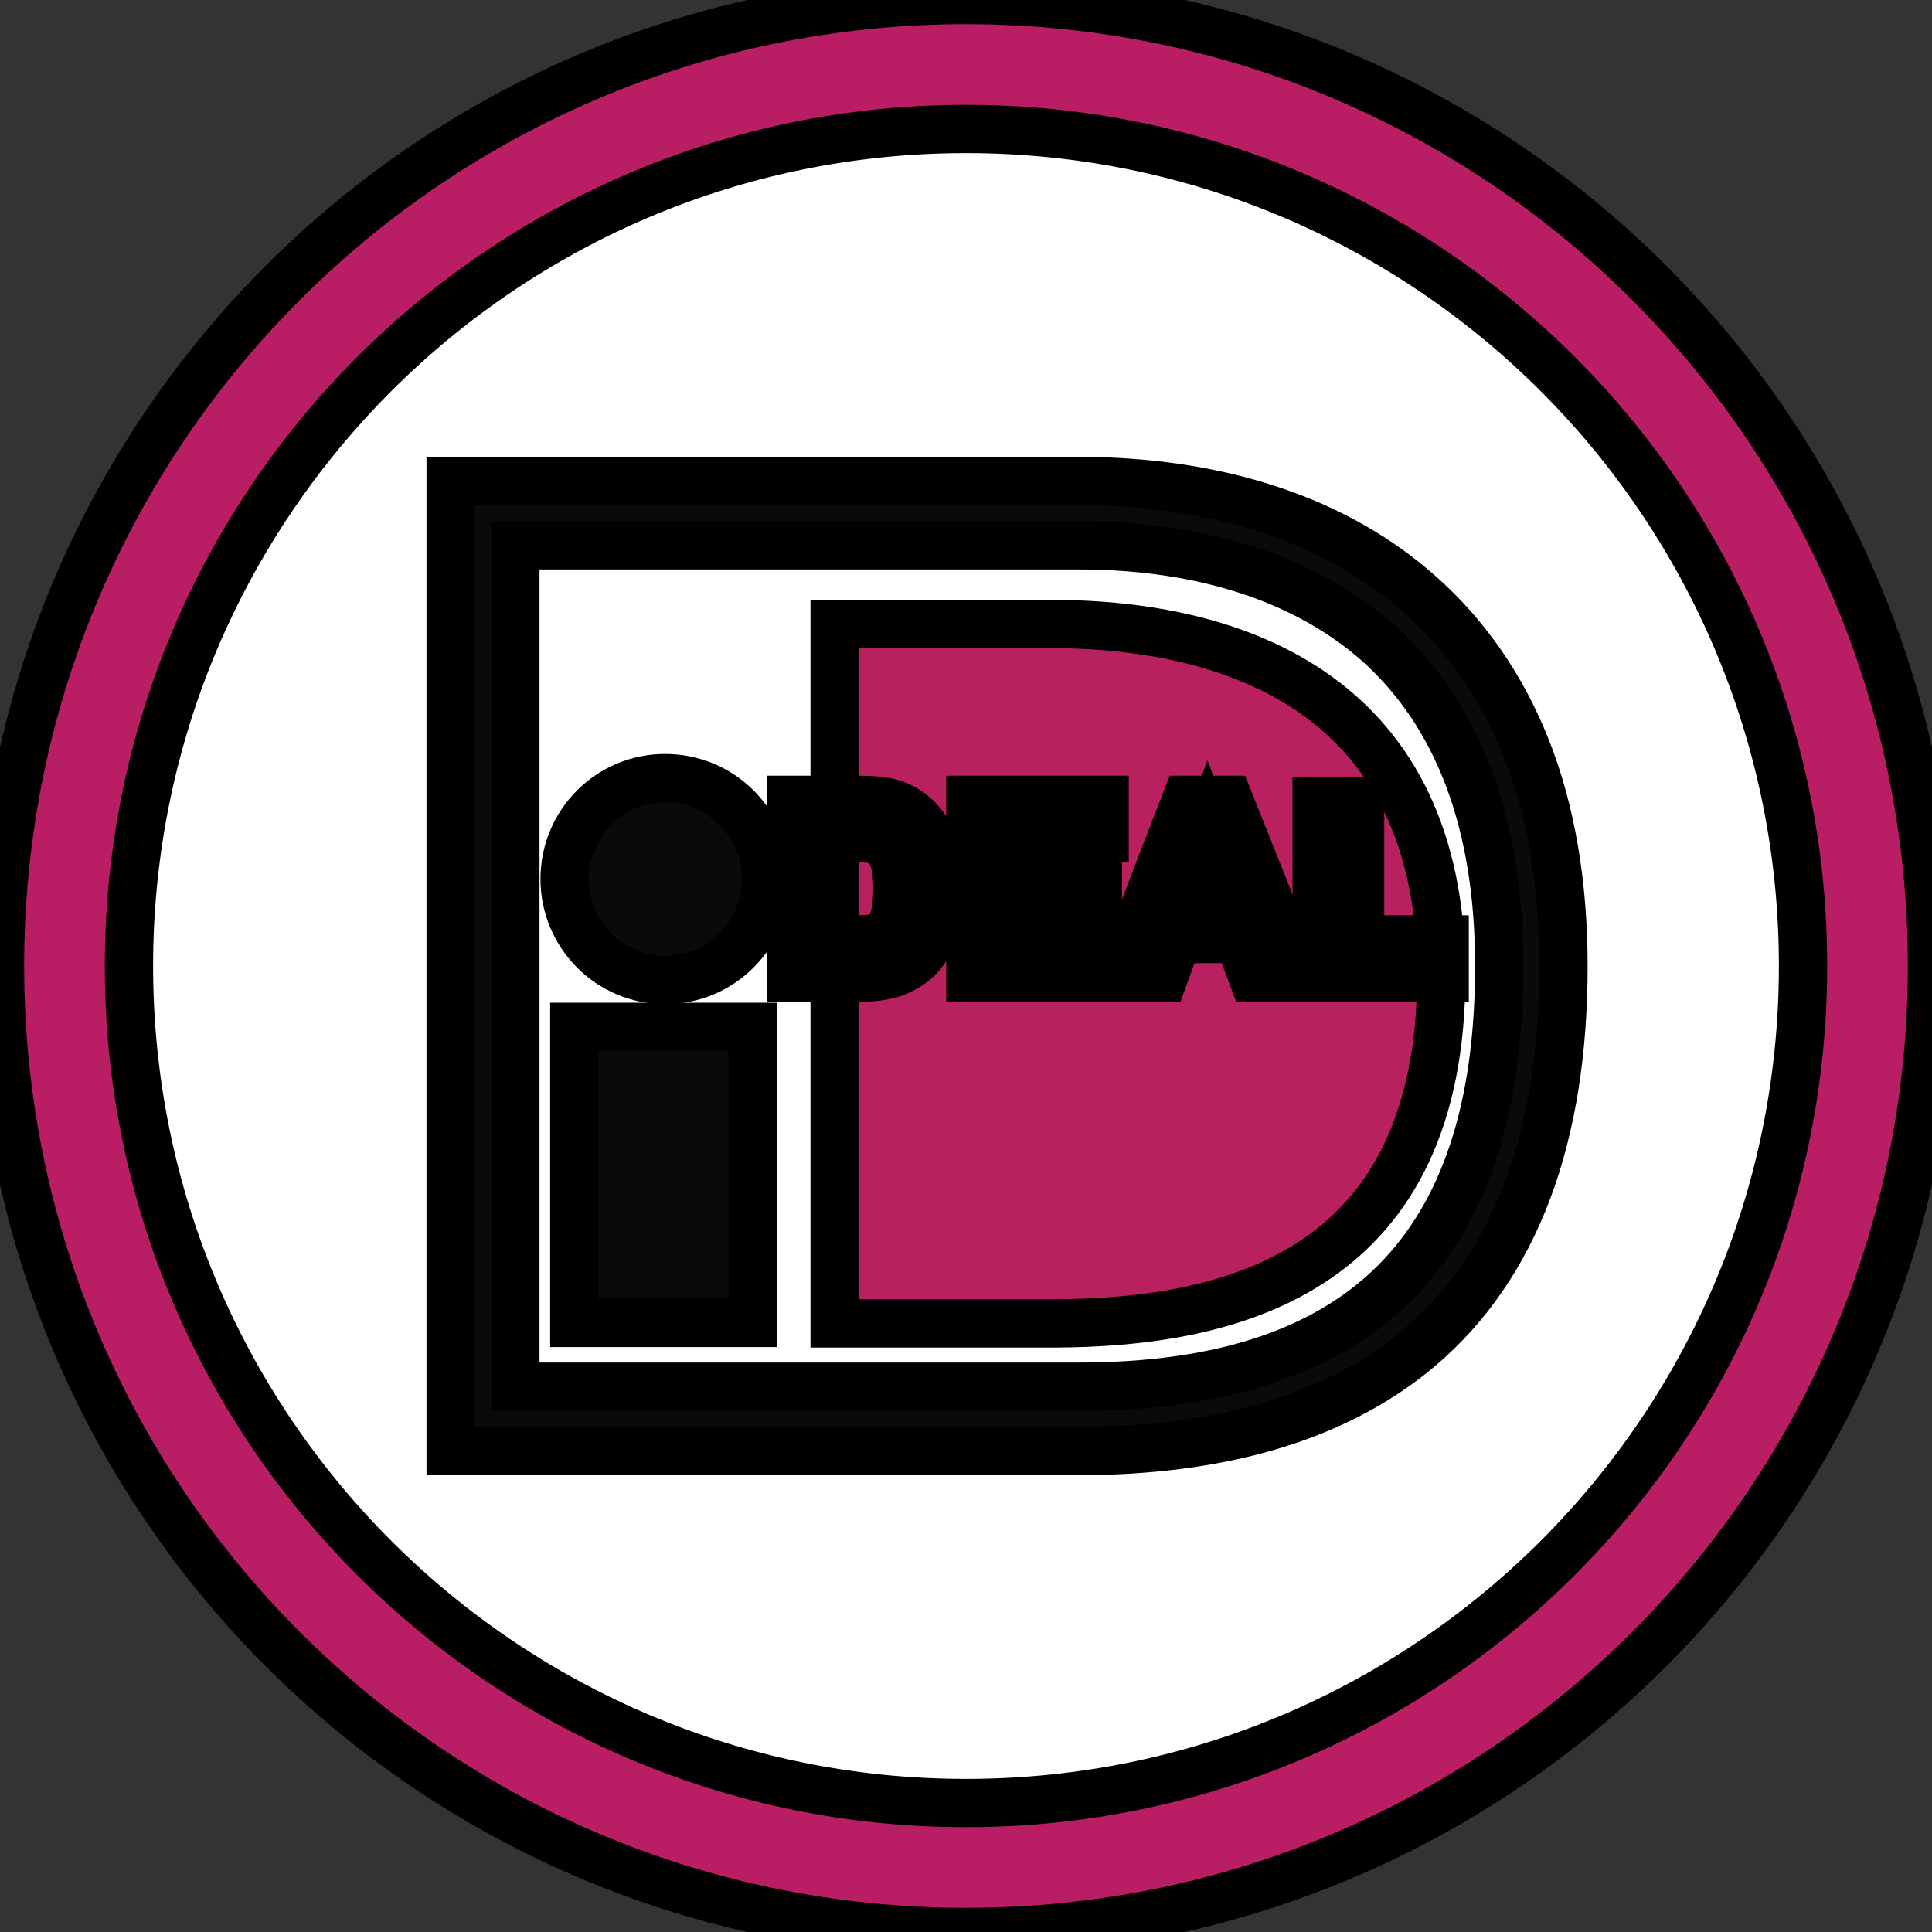 <?xml version="1.0" encoding="utf-8" standalone="no"?><svg xmlns:android="http://schemas.android.com/apk/res/android" height="40.0" width="40.0" xmlns="http://www.w3.org/2000/svg">
    <rect width="100%" height="100%" fill="#333333" stroke="none"/>
    <path d="M20,20m-20,0a20,20 0,1 1,40 0a20,20 0,1 1,-40 0" fill="#ffffff" fill-opacity="1.0" stroke="#00000000" stroke-width="1.0"/>
    <path d="M20,37.33C29.57,37.33 37.33,29.57 37.33,20C37.33,10.43 29.57,2.67 20,2.67C10.43,2.67 2.67,10.43 2.67,20C2.67,29.57 10.43,37.33 20,37.33ZM20,40C8.95,40 0,31.05 0,20C0,8.95 8.95,0 20,0C31.05,0 40,8.95 40,20C40,31.05 31.05,40 20,40Z" fill="#b91d63" fill-opacity="1.0" stroke="#00000000" stroke-width="1.0"/>
    <path d="M11.89,27.39l3.69,0l0,-6.13l-3.69,0z" fill="#0a0a08" fill-opacity="1.0" stroke="#00000000" stroke-width="1.0"/>
    <path d="M15.86,18.2C15.86,19.35 14.93,20.29 13.77,20.29C12.62,20.29 11.69,19.35 11.69,18.2C11.69,17.04 12.62,16.11 13.77,16.11C14.93,16.11 15.86,17.04 15.86,18.2" fill="#0a0a08" fill-opacity="1.0" stroke="#00000000" stroke-width="1.0"/>
    <path d="M22.33,11.29C24.9,11.29 27.03,11.99 28.52,13.3C30.19,14.79 31.04,17.04 31.04,20C31.04,25.86 28.19,28.71 22.33,28.71L10.67,28.71L10.67,11.29L22.33,11.29ZM22.58,9.96L9.33,9.96L9.33,30.04L22.58,30.04L22.58,30.04C25.47,30 27.76,29.28 29.39,27.9C31.37,26.22 32.37,23.56 32.37,20C32.37,18.3 32.11,16.77 31.59,15.47C31.09,14.22 30.35,13.15 29.4,12.31C27.72,10.81 25.37,10.01 22.58,9.96L22.58,9.96L22.58,9.96Z" fill="#0a0a08" fill-opacity="1.0" stroke="#00000000" stroke-width="1.0"/>
    <path d="M21.96,27.4L17.28,27.4L17.28,12.92L21.96,12.92L21.77,12.92C25.68,12.92 29.84,14.46 29.84,20.18C29.84,26.22 25.68,27.4 21.77,27.4L21.96,27.4" fill="#b9215e" fill-opacity="1.0" stroke="#00000000" stroke-width="1.0"/>
    <path d="M17.18,17.25L17.18,19.55L17.7,19.55C17.9,19.55 18.04,19.54 18.13,19.52C18.24,19.49 18.34,19.44 18.41,19.37C18.49,19.3 18.55,19.19 18.6,19.04C18.65,18.88 18.67,18.67 18.67,18.4C18.67,18.13 18.65,17.92 18.6,17.78C18.55,17.64 18.48,17.52 18.4,17.44C18.31,17.36 18.2,17.31 18.07,17.28C17.97,17.26 17.78,17.25 17.49,17.25L17.18,17.25ZM16.47,16.65L17.76,16.65C18.05,16.65 18.27,16.68 18.42,16.72C18.63,16.78 18.8,16.89 18.95,17.04C19.09,17.2 19.2,17.38 19.28,17.61C19.36,17.83 19.39,18.1 19.39,18.43C19.39,18.72 19.36,18.96 19.29,19.17C19.2,19.43 19.08,19.63 18.91,19.79C18.79,19.91 18.63,20 18.42,20.07C18.26,20.12 18.06,20.14 17.8,20.14L16.47,20.14L16.47,16.65L16.47,16.65Z" fill="#ffffff" fill-opacity="1.0" stroke="#00000000" stroke-width="1.0"/>
    <path d="M17.76,16.75C18.04,16.75 18.25,16.77 18.4,16.81C18.58,16.87 18.75,16.97 18.88,17.11C19.01,17.25 19.12,17.43 19.19,17.64C19.26,17.85 19.3,18.12 19.3,18.43C19.3,18.71 19.27,18.94 19.2,19.14C19.12,19.38 19,19.57 18.85,19.72C18.74,19.83 18.58,19.91 18.39,19.98C18.25,20.02 18.05,20.04 17.8,20.04L16.57,20.04L16.57,16.75L17.76,16.75ZM16.38,16.56L16.38,20.24L17.8,20.24C18.07,20.24 18.29,20.21 18.45,20.16C18.67,20.09 18.85,19.98 18.98,19.86C19.15,19.69 19.29,19.47 19.38,19.2C19.45,18.99 19.49,18.73 19.49,18.43C19.49,18.09 19.45,17.81 19.37,17.58C19.29,17.34 19.17,17.14 19.02,16.98C18.86,16.81 18.67,16.69 18.45,16.63C18.29,16.58 18.06,16.56 17.76,16.56L16.38,16.56L16.38,16.56Z" fill="#ffffff" fill-opacity="1.0" stroke="#00000000" stroke-width="1.0"/>
    <path d="M17.49,17.34C17.84,17.34 17.99,17.36 18.05,17.37C18.17,17.4 18.26,17.44 18.33,17.51C18.41,17.58 18.47,17.68 18.51,17.81C18.55,17.94 18.58,18.14 18.58,18.4C18.58,18.66 18.55,18.86 18.51,19.01C18.47,19.15 18.41,19.24 18.35,19.3C18.29,19.36 18.21,19.4 18.11,19.42C18.03,19.44 17.89,19.45 17.7,19.45L17.27,19.45L17.27,17.34L17.49,17.34ZM17.08,17.15L17.08,19.64L17.7,19.64C17.91,19.64 18.06,19.63 18.15,19.61C18.28,19.58 18.39,19.52 18.48,19.44C18.57,19.36 18.64,19.24 18.69,19.06C18.74,18.9 18.77,18.68 18.77,18.4C18.77,18.12 18.74,17.9 18.69,17.75C18.64,17.59 18.56,17.46 18.46,17.37C18.37,17.28 18.24,17.22 18.09,17.19C17.99,17.16 17.79,17.15 17.49,17.15L17.08,17.15L17.08,17.15Z" fill="#ffffff" fill-opacity="1.0" stroke="#00000000" stroke-width="1.0"/>
    <path d="M20.19,20.14l0,-3.49l2.58,0l0,0.59l-1.88,0l0,0.77l1.75,0l0,0.59l-1.75,0l0,0.94l1.94,0l0,0.59l-2.65,0" fill="#ffffff" fill-opacity="1.0" stroke="#00000000" stroke-width="1.0"/>
    <path d="M22.67,16.75L22.67,17.15L20.8,17.15L20.8,18.11L22.54,18.11L22.54,18.51L20.8,18.51L20.8,19.64L22.74,19.64L22.74,20.04L20.29,20.04L20.29,16.75L22.67,16.75ZM20.09,16.56L20.09,20.24L22.93,20.24L22.93,19.45L20.99,19.45L20.99,18.7L22.73,18.7L22.73,17.92L20.99,17.92L20.99,17.34L22.87,17.34L22.87,16.56L20.09,16.56L20.09,16.56Z" fill="#ffffff" fill-opacity="1.0" stroke="#00000000" stroke-width="1.0"/>
    <path d="M25.48,18.76L25,17.47L24.53,18.76L25.48,18.76ZM26.77,20.14L26.01,20.14L25.7,19.35L24.31,19.35L24.02,20.14L23.28,20.14L24.63,16.65L25.38,16.65L26.77,20.14L26.77,20.14Z" fill="#ffffff" fill-opacity="1.0" stroke="#00000000" stroke-width="1.0"/>
    <path d="M25.31,16.75C25.36,16.86 26.54,19.81 26.63,20.04L26.07,20.04C26.03,19.94 25.77,19.25 25.77,19.25L24.24,19.25C24.24,19.25 23.99,19.94 23.95,20.04L23.41,20.04C23.51,19.81 24.65,16.86 24.69,16.75L25.31,16.75ZM24.56,16.56L23.14,20.24L24.09,20.24C24.09,20.24 24.34,19.55 24.38,19.44L25.64,19.44C25.68,19.55 25.94,20.24 25.94,20.24L26.91,20.24L25.44,16.56L24.56,16.56L24.56,16.56Z" fill="#ffffff" fill-opacity="1.0" stroke="#00000000" stroke-width="1.0"/>
    <path d="M25,17.74C25.1,18.02 25.28,18.5 25.34,18.66L24.66,18.66C24.72,18.5 24.89,18.02 25,17.74ZM24.39,18.85L25.61,18.85L25,17.19L24.39,18.85L24.39,18.85Z" fill="#ffffff" fill-opacity="1.0" stroke="#00000000" stroke-width="1.0"/>
    <path d="M27.36,20.14l0,-3.46l0.7,0l0,2.87l1.75,0l0,0.59l-2.45,0" fill="#ffffff" fill-opacity="1.0" stroke="#00000000" stroke-width="1.0"/>
    <path d="M27.97,16.78L27.97,19.64L29.72,19.64L29.72,20.04L27.46,20.04L27.46,16.78L27.97,16.78ZM27.26,16.59L27.26,20.24L29.91,20.24L29.91,19.45L28.16,19.45L28.16,16.59L27.26,16.59L27.26,16.59Z" fill="#ffffff" fill-opacity="1.0" stroke="#00000000" stroke-width="1.0"/>
</svg>